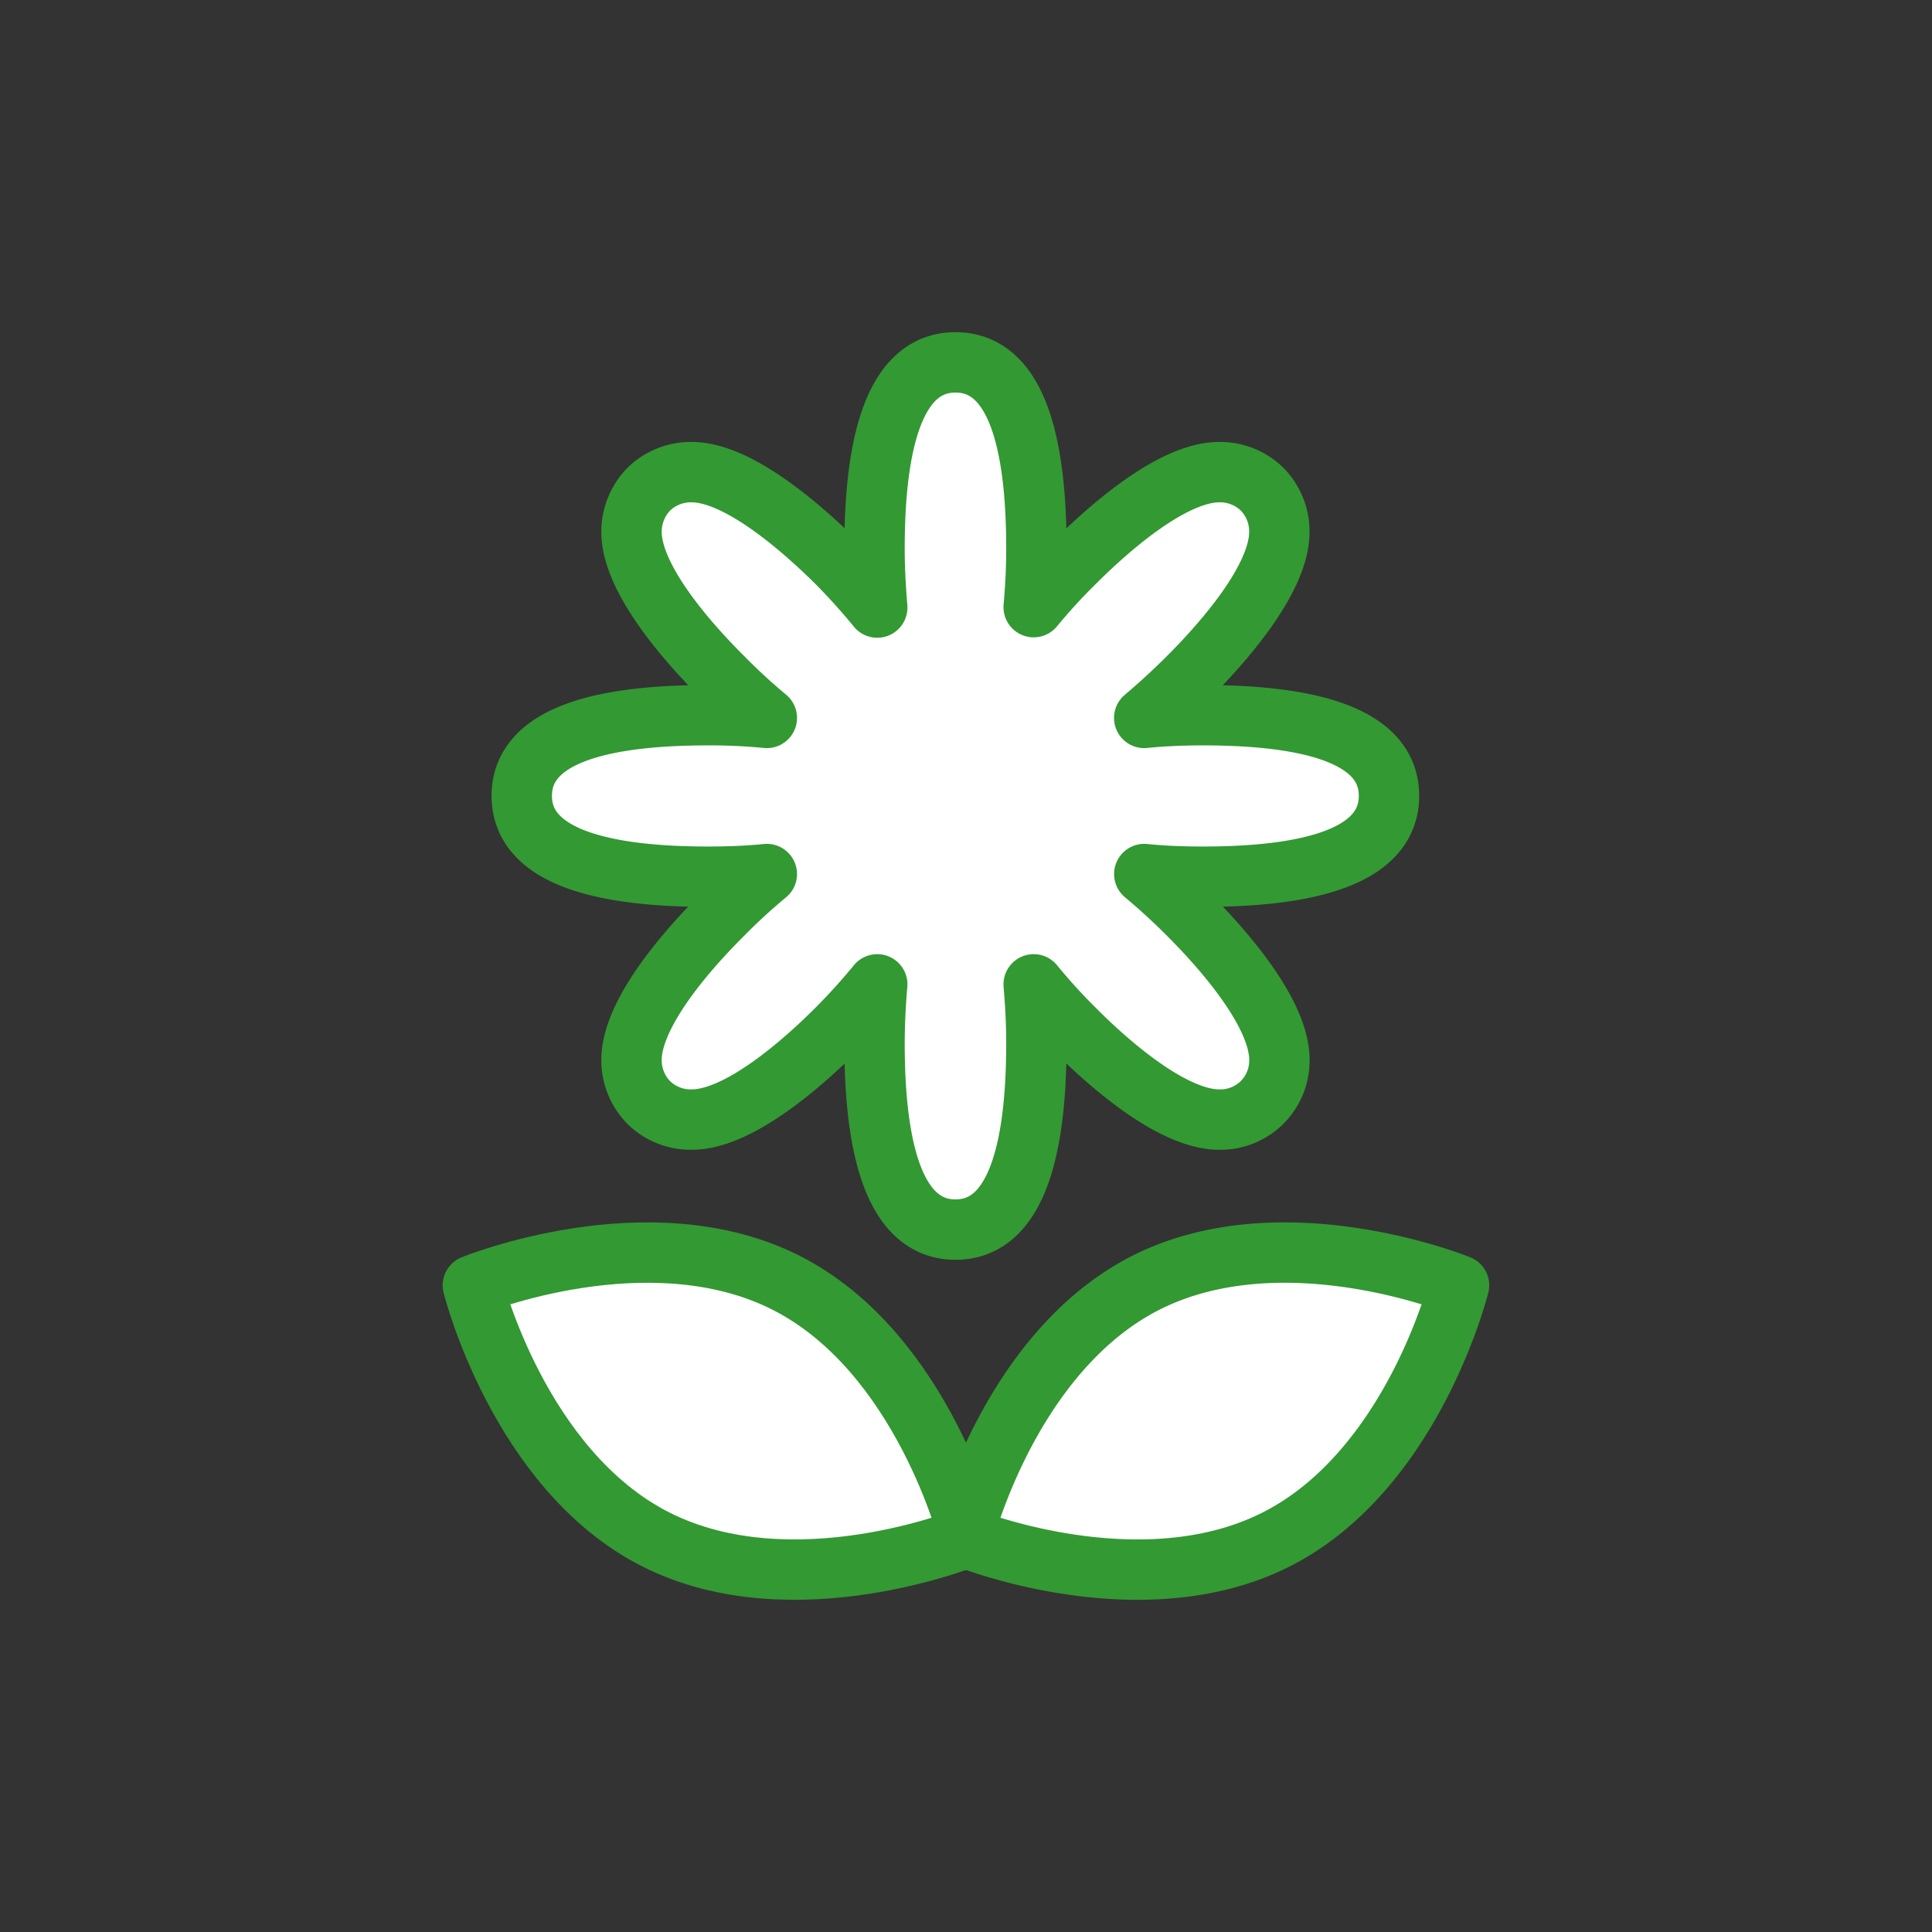 <svg xmlns="http://www.w3.org/2000/svg" width="32" height="32"><rect width="100%" height="100%" fill="#333333" stroke="none"/><path fill="none" d="M6 6h20v20H6z"/><path fill="#FFF" stroke="#393" stroke-linecap="round" stroke-linejoin="round" stroke-miterlimit="10" d="M23.006 13.182c0-.89-1.039-1.336-3.085-1.336-.356 0-.673.015-.969.045.272-.229.524-.466.717-.658.569-.568 1.521-1.636 1.521-2.422a1 1 0 00-.282-.705.998.998 0 00-.712-.286c-.786 0-1.854.951-2.418 1.517a9.624 9.624 0 00-.657.719c.026-.292.045-.609.045-.97 0-2.047-.449-3.084-1.34-3.084-.89 0-1.341 1.037-1.341 3.084 0 .361.021.678.045.977a10.74 10.74 0 00-.652-.726c-.569-.566-1.638-1.517-2.422-1.517a1 1 0 00-.708.28 1.01 1.01 0 00-.288.711c0 .786.953 1.854 1.525 2.422.188.191.44.429.716.658a9.625 9.625 0 00-.972-.045c-2.047 0-3.087.446-3.087 1.336 0 .889 1.04 1.339 3.087 1.339.358 0 .673-.014.972-.044a9.731 9.731 0 00-.716.656c-.573.568-1.525 1.637-1.525 2.422a1 1 0 00.286.707.993.993 0 00.711.282c.785 0 1.853-.946 2.421-1.517.251-.254.464-.493.652-.723a11.45 11.45 0 00-.045.975c0 2.048.451 3.087 1.341 3.087.891 0 1.34-1.039 1.34-3.087 0-.356-.02-.678-.045-.975.189.23.4.469.656.723.563.57 1.633 1.517 2.42 1.517a.981.981 0 00.705-.282.981.981 0 00.289-.707c0-.785-.952-1.854-1.521-2.422a11.202 11.202 0 00-.717-.656c.296.03.611.044.969.044 2.045 0 3.084-.45 3.084-1.339zm-4.026 8.064c-2.269 1.15-3.03 4.207-3.03 4.207s2.914 1.195 5.188.045c2.268-1.148 3.028-4.209 3.028-4.209s-2.915-1.191-5.186-.043z"/><path fill="#FFF" stroke="#393" stroke-linecap="round" stroke-linejoin="round" stroke-miterlimit="10" d="M13.019 21.246c2.269 1.15 3.031 4.207 3.031 4.207s-2.914 1.195-5.188.045c-2.268-1.148-3.03-4.209-3.03-4.209s2.917-1.191 5.187-.043z"/></svg>